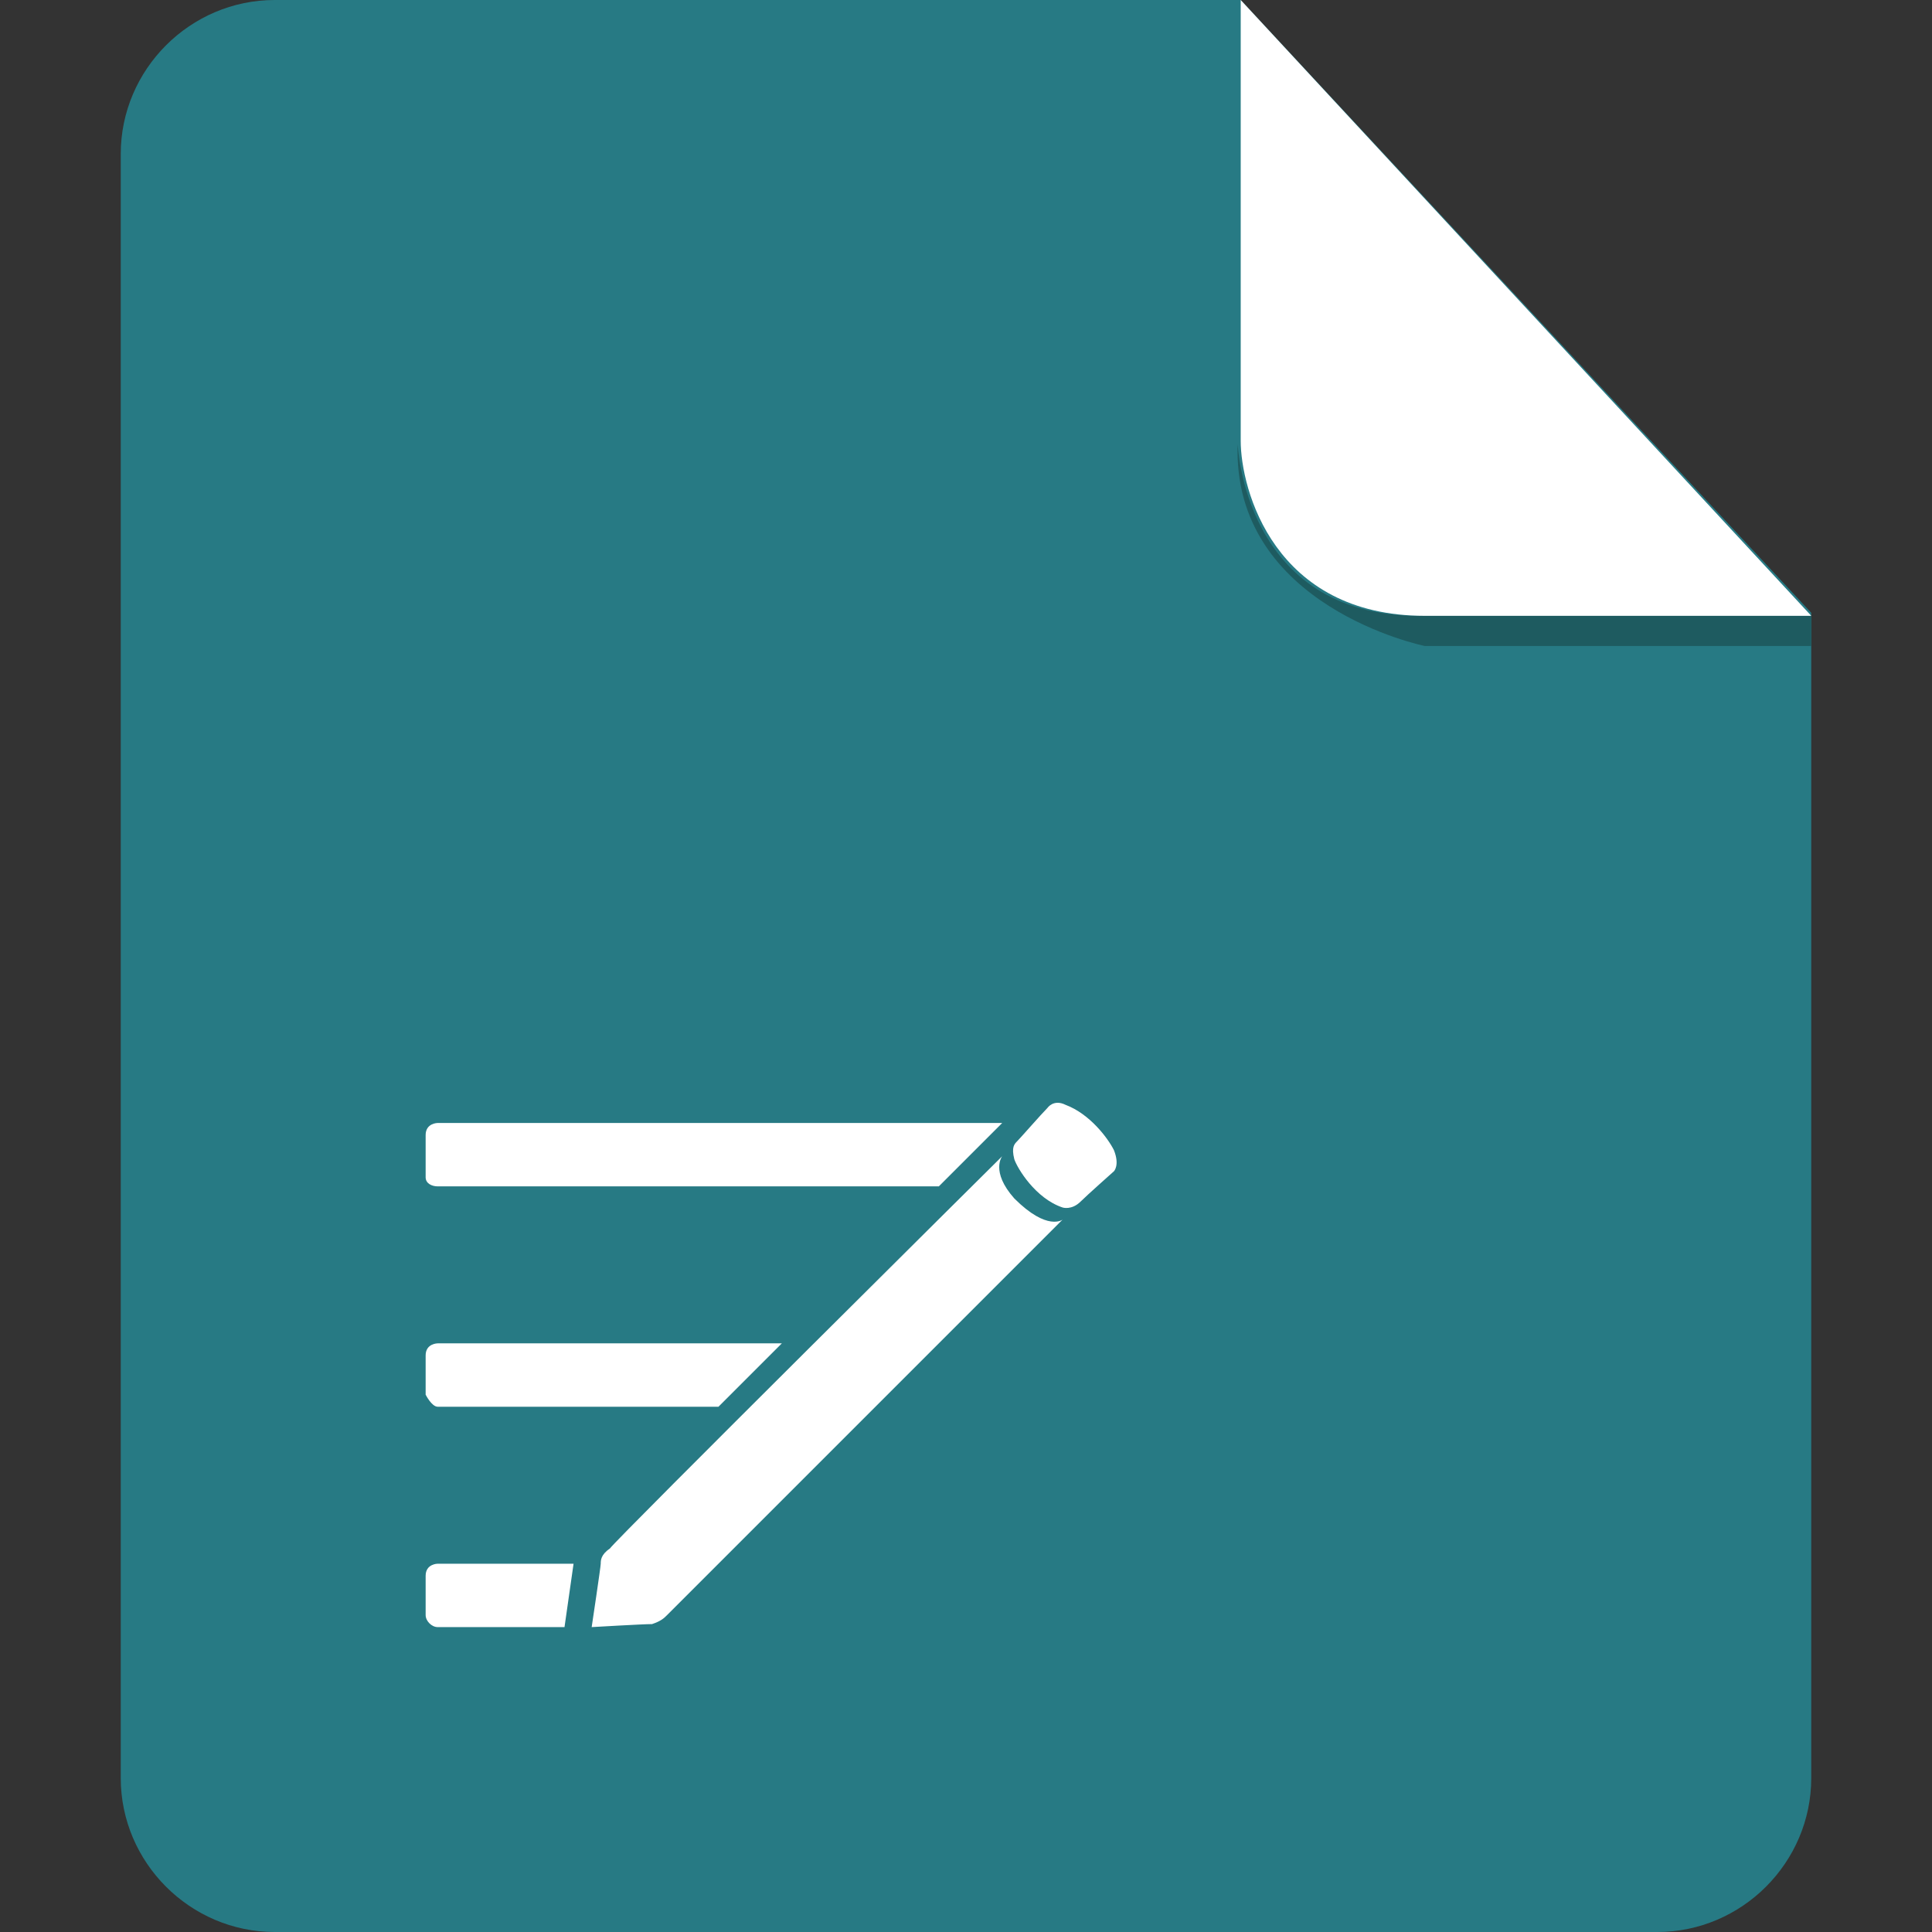 <svg class="svg-icon" style="width: 1em; height: 1em;vertical-align: middle;fill: currentColor;overflow: hidden;" viewBox="0 0 1024 1024" version="1.1" xmlns="http://www.w3.org/2000/svg"><rect x="0" y="0" width="1024" height="1024" fill="#333333" stroke="none"/><path d="M145.6 0C100.8 0 64 36.8 64 81.6v860.8C64 987.2 100.8 1024 145.6 1024h732.8c44.8 0 81.6-36.8 81.6-81.6V324.8L657.6 0h-512z" fill="#277A84" /><path d="M960 326.4v16H755.2s-102.4-20.8-99.2-107.2c0 0 3.2 91.2 96 91.2h208z" fill="#1E5B60" /><path d="M657.6 0v233.6c0 25.6 17.6 92.8 97.6 92.8H960L657.6 0z" fill="#FFFFFF" /><path d="M497.6 628.8l33.6-33.6H232s-6.4 0-6.4 6.4V624c0 3.2 3.2 4.8 6.4 4.8h265.6z m-116.8 116.8l33.6-33.6H232s-6.4 0-6.4 6.4v20.8s3.2 6.4 6.4 6.4h148.8z m-81.6 116.8l4.8-33.6h-72s-6.4 0-6.4 6.4v20.8c0 3.2 3.2 6.4 6.4 6.4h67.2z m14.4 0s27.2-1.6 32-1.6c4.8-1.6 6.4-3.2 8-4.8l209.6-209.6s-8 6.4-25.6-11.2c-12.8-14.4-6.4-22.4-6.4-22.4s-204.8 203.2-208 208c-4.8 3.2-4.8 6.4-4.8 8 0 1.6-4.8 33.6-4.8 33.6z m241.6-275.2c-3.2 3.2-14.4 16-16 17.6-1.6 1.6-3.2 3.2-1.6 9.6 1.6 4.8 11.2 20.8 25.6 25.6 0 0 4.8 1.6 9.6-3.2 3.2-3.2 17.6-16 17.6-16s3.2-3.2 0-11.2c-3.2-6.4-12.8-19.2-25.6-24-6.4-3.2-9.6 1.6-9.6 1.6z" fill="#FFFFFF" /></svg>